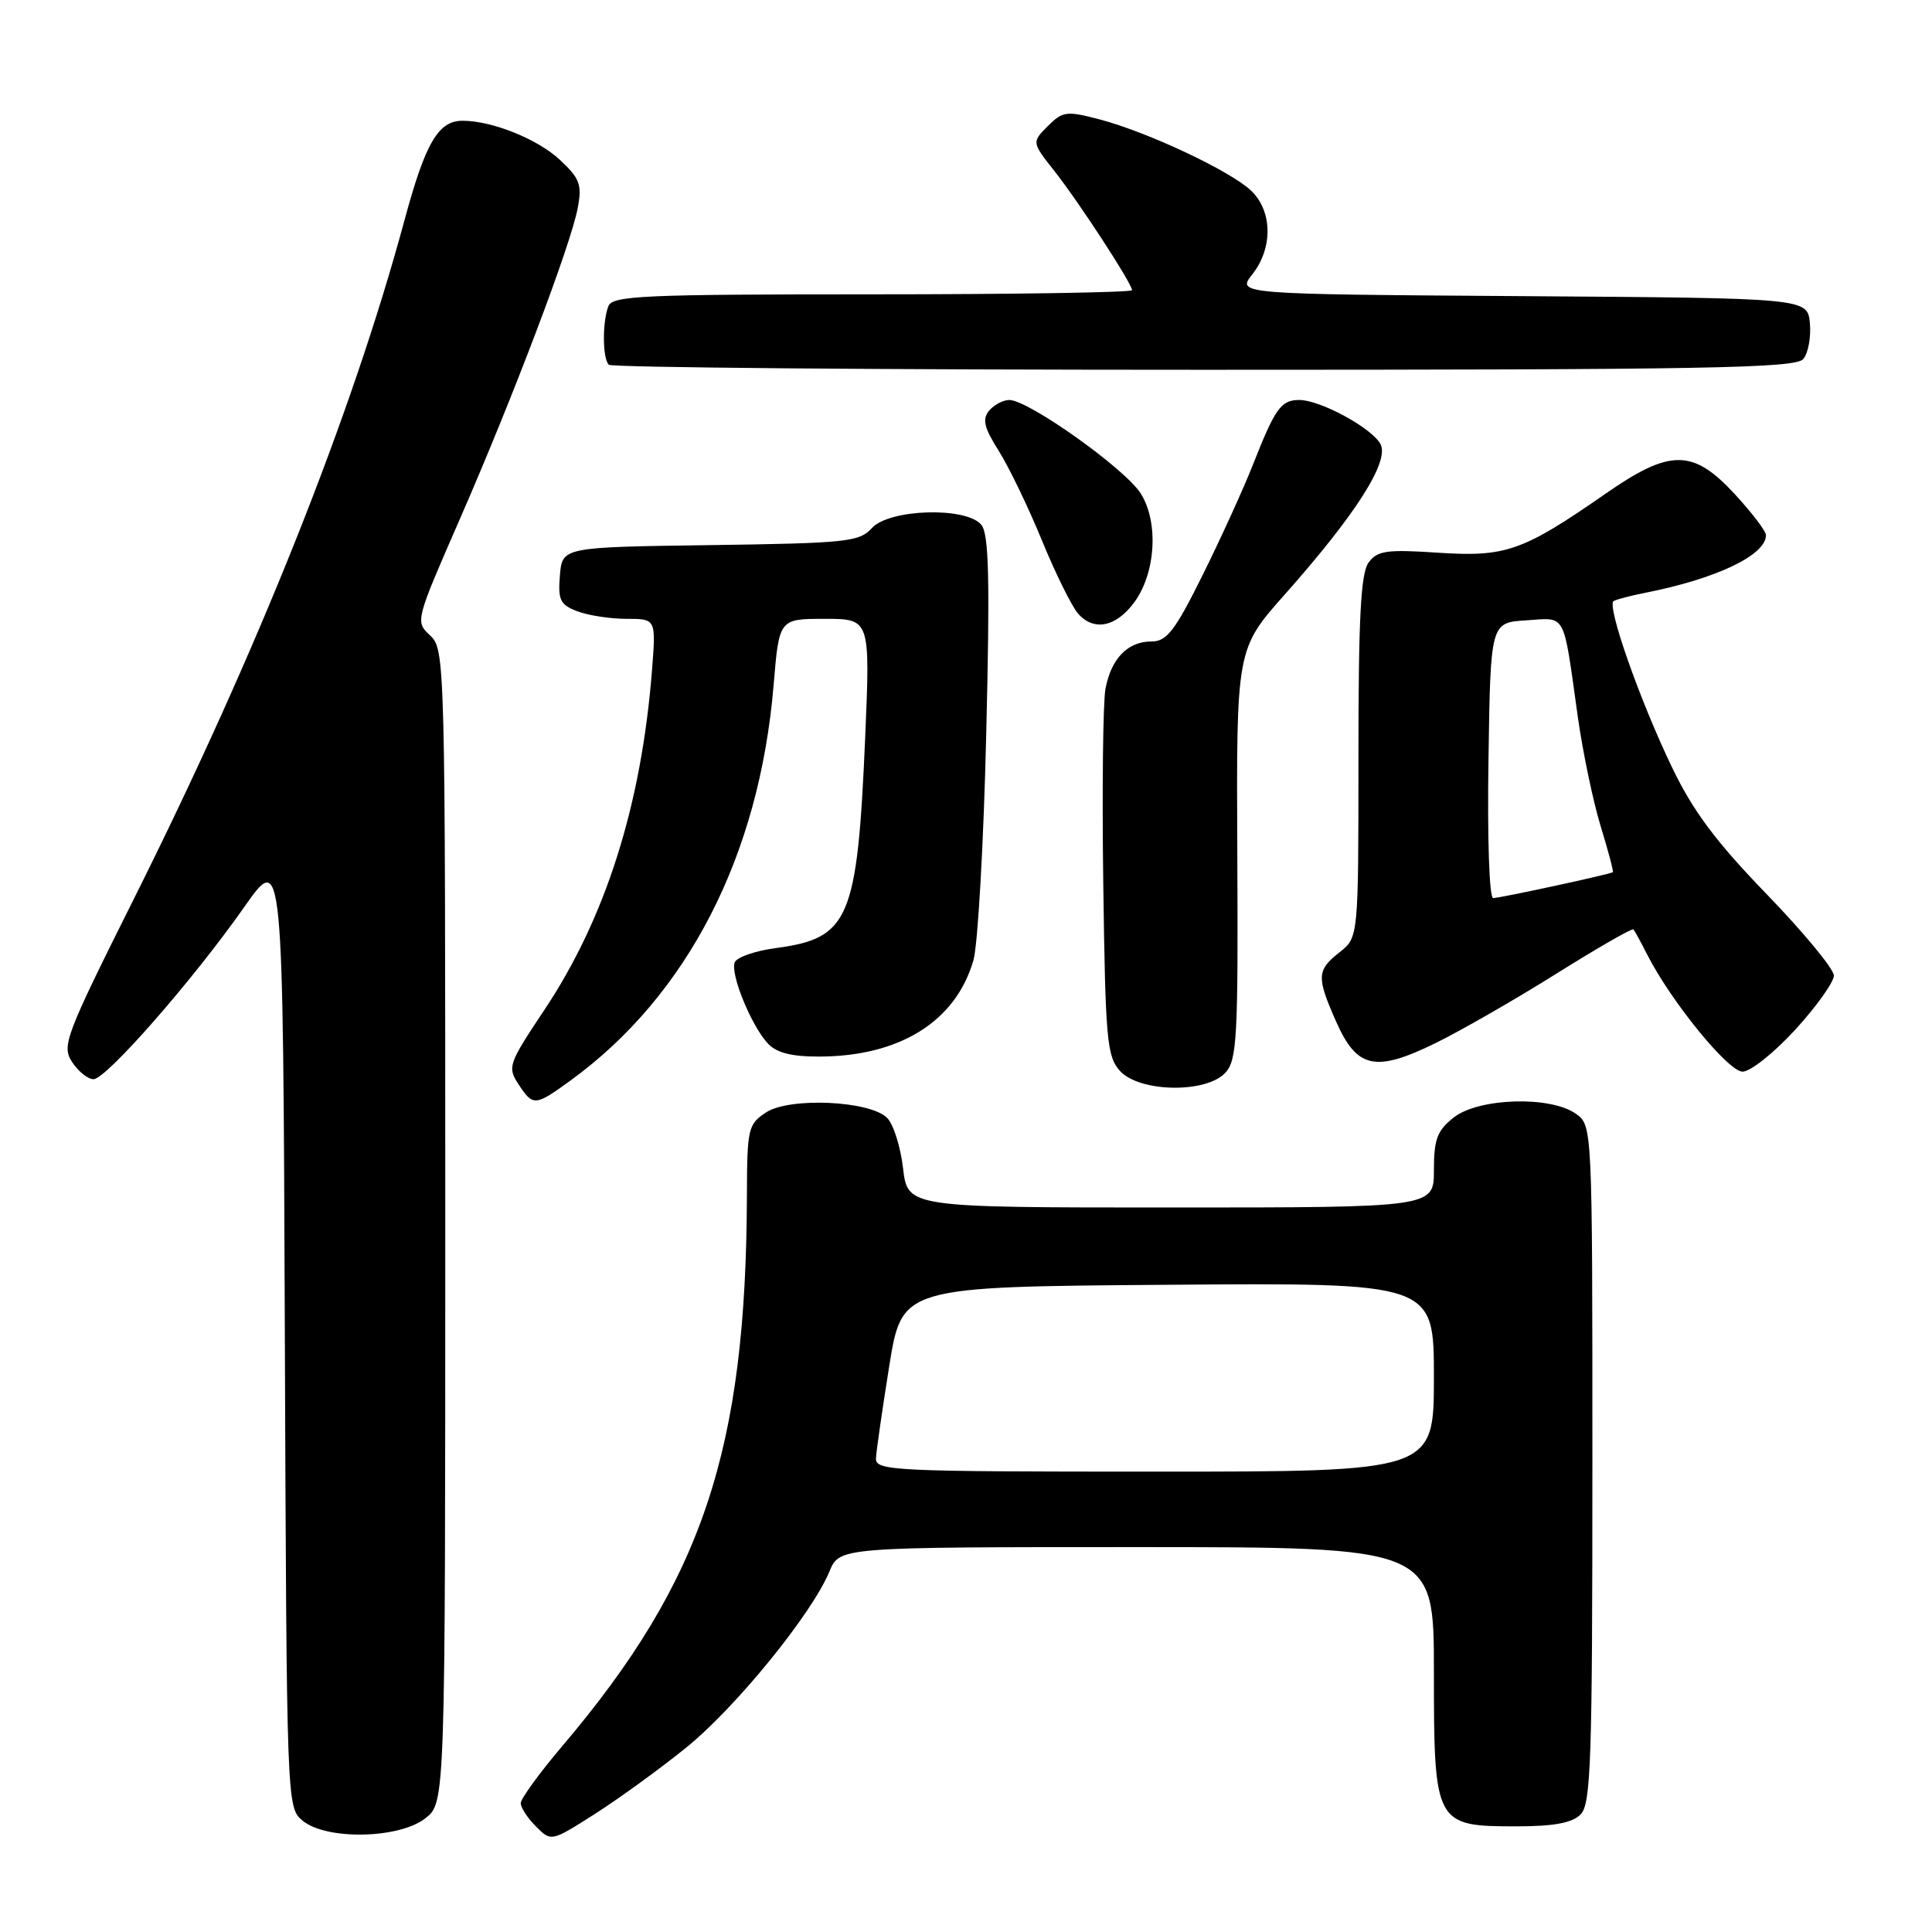 <?xml version="1.0" encoding="UTF-8" standalone="no"?>
<!DOCTYPE svg PUBLIC "-//W3C//DTD SVG 1.1//EN" "http://www.w3.org/Graphics/SVG/1.1/DTD/svg11.dtd" >
<svg xmlns="http://www.w3.org/2000/svg" xmlns:xlink="http://www.w3.org/1999/xlink" version="1.1" viewBox="0 0 256 256">
 <g >
 <path fill="currentColor"
d=" M 90.86 231.62 C 97.43 226.33 107.57 213.87 109.91 208.22 C 111.24 205.00 111.24 205.00 150.62 205.00 C 190.00 205.00 190.00 205.00 190.00 221.50 C 190.00 241.74 190.14 242.00 200.93 242.00 C 205.89 242.00 208.30 241.55 209.43 240.43 C 210.81 239.05 211.00 233.44 211.00 193.99 C 211.00 149.11 211.00 149.11 208.78 147.56 C 205.38 145.18 195.93 145.48 192.63 148.07 C 190.43 149.81 190.00 150.94 190.00 155.07 C 190.00 160.00 190.00 160.00 155.14 160.00 C 120.28 160.00 120.28 160.00 119.66 154.81 C 119.33 151.96 118.38 148.95 117.55 148.13 C 115.27 145.84 104.62 145.36 101.51 147.40 C 99.13 148.96 99.00 149.54 98.97 158.27 C 98.88 192.18 93.10 209.44 74.51 231.36 C 71.48 234.93 69.00 238.34 69.00 238.93 C 69.00 239.52 69.91 240.91 71.02 242.02 C 73.04 244.04 73.04 244.04 78.77 240.39 C 81.92 238.39 87.36 234.44 90.86 231.62 Z  M 56.37 240.93 C 59.00 238.85 59.00 238.85 59.00 162.47 C 59.00 87.36 58.97 86.05 57.00 84.21 C 55.01 82.36 55.03 82.29 60.87 68.92 C 67.92 52.81 75.63 32.47 76.55 27.57 C 77.14 24.46 76.83 23.65 74.20 21.19 C 71.25 18.43 65.21 16.00 61.29 16.00 C 58.07 16.00 56.36 18.93 53.57 29.28 C 46.60 55.03 34.15 86.26 17.80 118.98 C 8.63 137.33 8.15 138.58 9.56 140.73 C 10.38 141.98 11.65 143.00 12.39 143.00 C 14.07 143.00 25.56 129.88 32.37 120.18 C 37.50 112.87 37.50 112.87 37.74 176.18 C 37.98 239.33 37.99 239.50 40.10 241.25 C 43.25 243.85 52.89 243.66 56.37 240.93 Z  M 75.60 143.17 C 91.12 131.89 100.63 113.36 102.51 90.75 C 103.24 82.00 103.24 82.00 109.27 82.00 C 115.31 82.00 115.31 82.00 114.64 97.75 C 113.60 121.83 112.54 124.33 102.83 125.62 C 100.08 125.98 97.62 126.84 97.35 127.52 C 96.76 129.06 99.50 135.79 101.69 138.21 C 102.85 139.49 104.79 140.00 108.48 140.00 C 119.20 140.00 126.66 135.35 128.99 127.22 C 129.57 125.17 130.34 111.71 130.68 97.29 C 131.18 76.73 131.04 70.75 130.03 69.54 C 128.03 67.12 117.82 67.43 115.52 69.98 C 113.87 71.80 112.20 71.98 94.11 72.23 C 74.50 72.50 74.50 72.50 74.19 76.25 C 73.92 79.51 74.22 80.13 76.50 81.00 C 77.95 81.55 80.88 82.00 83.03 82.00 C 86.92 82.00 86.92 82.00 86.40 88.75 C 84.99 106.71 80.25 121.66 72.08 133.90 C 67.38 140.94 67.22 141.41 68.69 143.65 C 70.63 146.61 70.88 146.60 75.60 143.17 Z  M 162.39 142.12 C 163.91 140.45 164.07 137.36 163.95 113.12 C 163.82 86.00 163.82 86.00 170.26 78.75 C 179.68 68.13 184.14 61.13 182.92 58.84 C 181.77 56.71 174.95 53.00 172.16 53.00 C 169.75 53.00 168.97 54.08 166.05 61.50 C 164.75 64.80 161.72 71.44 159.33 76.25 C 155.66 83.64 154.60 85.00 152.56 85.00 C 149.42 85.00 147.23 87.27 146.48 91.28 C 146.15 93.05 146.02 104.69 146.19 117.15 C 146.47 137.76 146.67 139.98 148.40 141.90 C 150.99 144.76 159.88 144.90 162.39 142.12 Z  M 237.90 136.42 C 240.70 133.35 243.00 130.13 243.00 129.27 C 243.00 128.40 239.00 123.56 234.12 118.51 C 227.39 111.56 224.35 107.49 221.58 101.74 C 217.25 92.74 212.85 80.20 213.82 79.64 C 214.19 79.42 216.07 78.93 218.00 78.55 C 227.43 76.69 234.00 73.56 234.00 70.91 C 234.00 70.38 232.14 67.94 229.87 65.48 C 224.34 59.48 221.31 59.46 212.80 65.38 C 201.76 73.05 199.55 73.82 190.59 73.24 C 183.71 72.78 182.51 72.96 181.34 74.55 C 180.31 75.96 180.00 81.88 180.00 100.30 C 180.00 124.21 180.00 124.21 177.50 126.18 C 174.47 128.56 174.43 129.45 177.04 135.36 C 179.81 141.62 182.25 142.13 190.29 138.18 C 193.70 136.50 200.92 132.35 206.32 128.96 C 211.72 125.58 216.27 122.96 216.44 123.15 C 216.61 123.34 217.43 124.85 218.27 126.50 C 221.41 132.68 229.00 142.00 230.90 142.00 C 231.94 142.00 235.09 139.49 237.90 136.42 Z  M 150.26 79.86 C 153.14 75.99 153.56 69.22 151.16 65.40 C 149.10 62.12 136.28 53.00 133.74 53.00 C 132.92 53.00 131.71 53.64 131.06 54.42 C 130.13 55.55 130.39 56.66 132.33 59.73 C 133.68 61.87 136.25 67.19 138.04 71.56 C 139.83 75.93 141.99 80.31 142.84 81.29 C 144.90 83.67 147.85 83.11 150.26 79.86 Z  M 238.95 47.57 C 239.60 46.78 239.99 44.64 239.82 42.82 C 239.50 39.50 239.50 39.50 201.69 39.24 C 163.87 38.98 163.87 38.98 165.94 36.35 C 168.70 32.85 168.61 27.92 165.75 25.24 C 162.95 22.61 152.09 17.51 145.74 15.83 C 141.31 14.67 140.83 14.73 138.84 16.71 C 136.71 18.85 136.71 18.85 139.72 22.67 C 143.02 26.86 150.00 37.58 150.00 38.45 C 150.00 38.75 134.52 39.00 115.61 39.00 C 85.17 39.00 81.14 39.18 80.61 40.58 C 79.80 42.69 79.83 47.50 80.67 48.33 C 81.03 48.70 116.53 49.00 159.54 49.00 C 226.26 49.00 237.93 48.79 238.95 47.57 Z  M 116.07 193.25 C 116.11 192.29 116.91 186.78 117.83 181.00 C 119.52 170.50 119.52 170.50 154.76 170.24 C 190.00 169.97 190.00 169.97 190.00 182.49 C 190.00 195.00 190.00 195.00 153.00 195.00 C 118.40 195.00 116.00 194.89 116.07 193.25 Z  M 197.23 100.75 C 197.50 82.50 197.50 82.50 202.22 82.20 C 207.61 81.85 207.09 80.88 209.07 95.00 C 209.73 99.67 211.09 106.18 212.09 109.46 C 213.10 112.73 213.82 115.48 213.71 115.57 C 213.33 115.85 198.78 119.00 197.85 119.00 C 197.34 119.00 197.07 111.10 197.23 100.75 Z "/>
</g>
</svg>